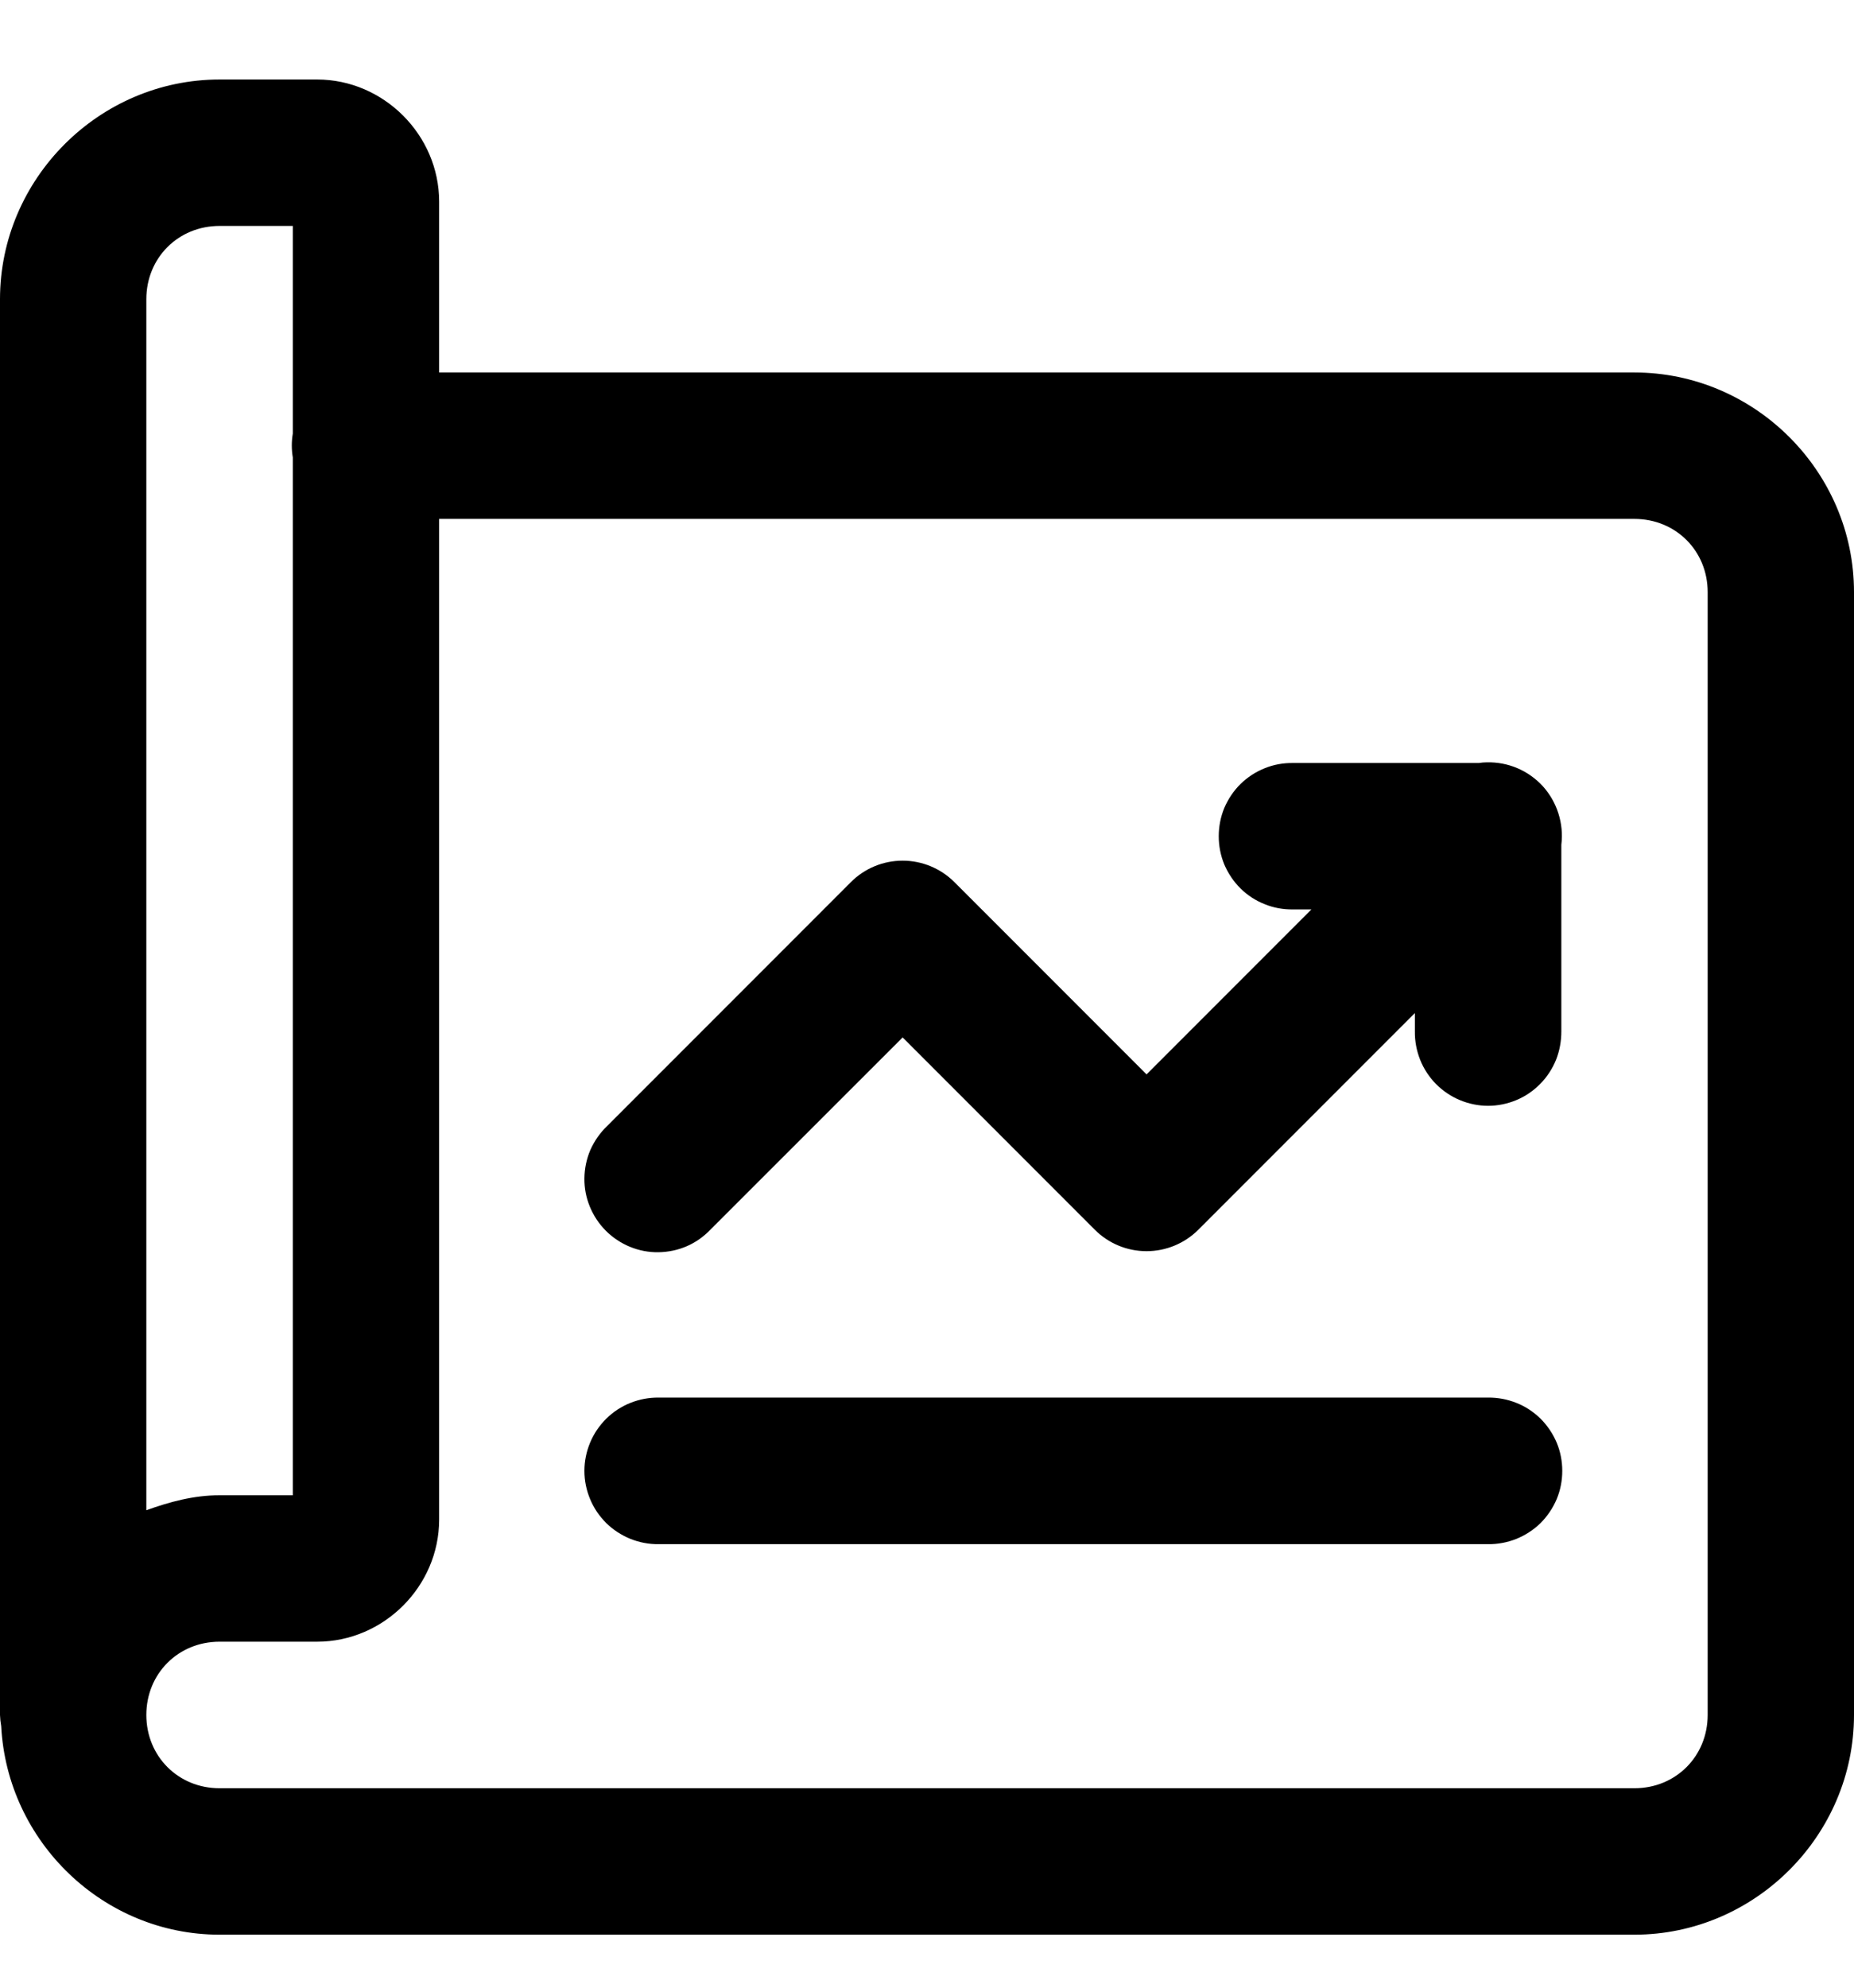 <svg width="14" height="15" viewBox="0 0 14 15" fill="none" xmlns="http://www.w3.org/2000/svg">
<path d="M1.658 0.6C0.749 0.6 0 1.349 0 2.258V12.942C0.001 12.97 0.004 12.998 0.009 13.026C0.054 13.896 0.778 14.6 1.658 14.6H12.342C13.251 14.6 14 13.851 14 12.942V4.468C14 3.559 13.251 2.811 12.342 2.811H3.316V1.521C3.316 1.019 2.897 0.6 2.395 0.6H1.658ZM1.658 1.705H2.211V3.272C2.201 3.332 2.201 3.392 2.211 3.452V11.284H1.658C1.462 11.284 1.28 11.334 1.105 11.397V2.258C1.105 1.946 1.346 1.705 1.658 1.705ZM3.316 3.916H12.342C12.654 3.916 12.895 4.157 12.895 4.468V12.942C12.895 13.254 12.654 13.495 12.342 13.495H1.658C1.346 13.495 1.105 13.254 1.105 12.942C1.105 12.63 1.346 12.389 1.658 12.389H2.395C2.897 12.389 3.316 11.971 3.316 11.468V3.916ZM11.226 5.753C11.206 5.753 11.187 5.755 11.167 5.758H9.763C9.69 5.757 9.617 5.77 9.549 5.798C9.481 5.825 9.419 5.866 9.367 5.917C9.315 5.968 9.274 6.03 9.245 6.097C9.217 6.165 9.203 6.237 9.203 6.311C9.203 6.384 9.217 6.456 9.245 6.524C9.274 6.591 9.315 6.653 9.367 6.704C9.419 6.756 9.481 6.796 9.549 6.823C9.617 6.851 9.69 6.864 9.763 6.863H9.903L8.658 8.108L7.207 6.657C7.103 6.553 6.962 6.495 6.816 6.495C6.669 6.495 6.529 6.553 6.425 6.657L4.583 8.499C4.53 8.55 4.488 8.611 4.458 8.678C4.429 8.746 4.414 8.818 4.413 8.892C4.412 8.965 4.426 9.038 4.454 9.106C4.482 9.174 4.523 9.236 4.575 9.288C4.627 9.34 4.689 9.381 4.757 9.409C4.825 9.437 4.898 9.451 4.971 9.45C5.045 9.449 5.118 9.434 5.185 9.405C5.253 9.376 5.313 9.333 5.364 9.28L6.816 7.829L8.267 9.28C8.371 9.384 8.511 9.442 8.658 9.442C8.804 9.442 8.945 9.384 9.049 9.28L10.684 7.645V7.784C10.683 7.857 10.697 7.93 10.724 7.998C10.751 8.066 10.792 8.128 10.843 8.18C10.895 8.232 10.956 8.274 11.024 8.302C11.091 8.33 11.164 8.345 11.237 8.345C11.31 8.345 11.383 8.33 11.45 8.302C11.518 8.274 11.579 8.232 11.63 8.18C11.682 8.128 11.722 8.066 11.75 7.998C11.777 7.93 11.79 7.857 11.79 7.784V6.375C11.8 6.295 11.792 6.215 11.768 6.139C11.744 6.063 11.704 5.993 11.651 5.934C11.597 5.875 11.531 5.828 11.458 5.797C11.385 5.766 11.306 5.751 11.226 5.753ZM4.974 10.547C4.9 10.546 4.828 10.56 4.76 10.587C4.692 10.614 4.63 10.655 4.578 10.706C4.526 10.758 4.484 10.819 4.456 10.887C4.428 10.954 4.413 11.027 4.413 11.1C4.413 11.173 4.428 11.246 4.456 11.313C4.484 11.381 4.526 11.442 4.578 11.494C4.63 11.545 4.692 11.585 4.76 11.613C4.828 11.64 4.9 11.654 4.974 11.653H11.237C11.31 11.654 11.383 11.64 11.451 11.613C11.519 11.585 11.581 11.545 11.633 11.494C11.685 11.442 11.726 11.381 11.755 11.313C11.783 11.246 11.797 11.173 11.797 11.1C11.797 11.027 11.783 10.954 11.755 10.887C11.726 10.819 11.685 10.758 11.633 10.706C11.581 10.655 11.519 10.614 11.451 10.587C11.383 10.56 11.31 10.546 11.237 10.547H4.974Z" fill="black"/>
</svg>

